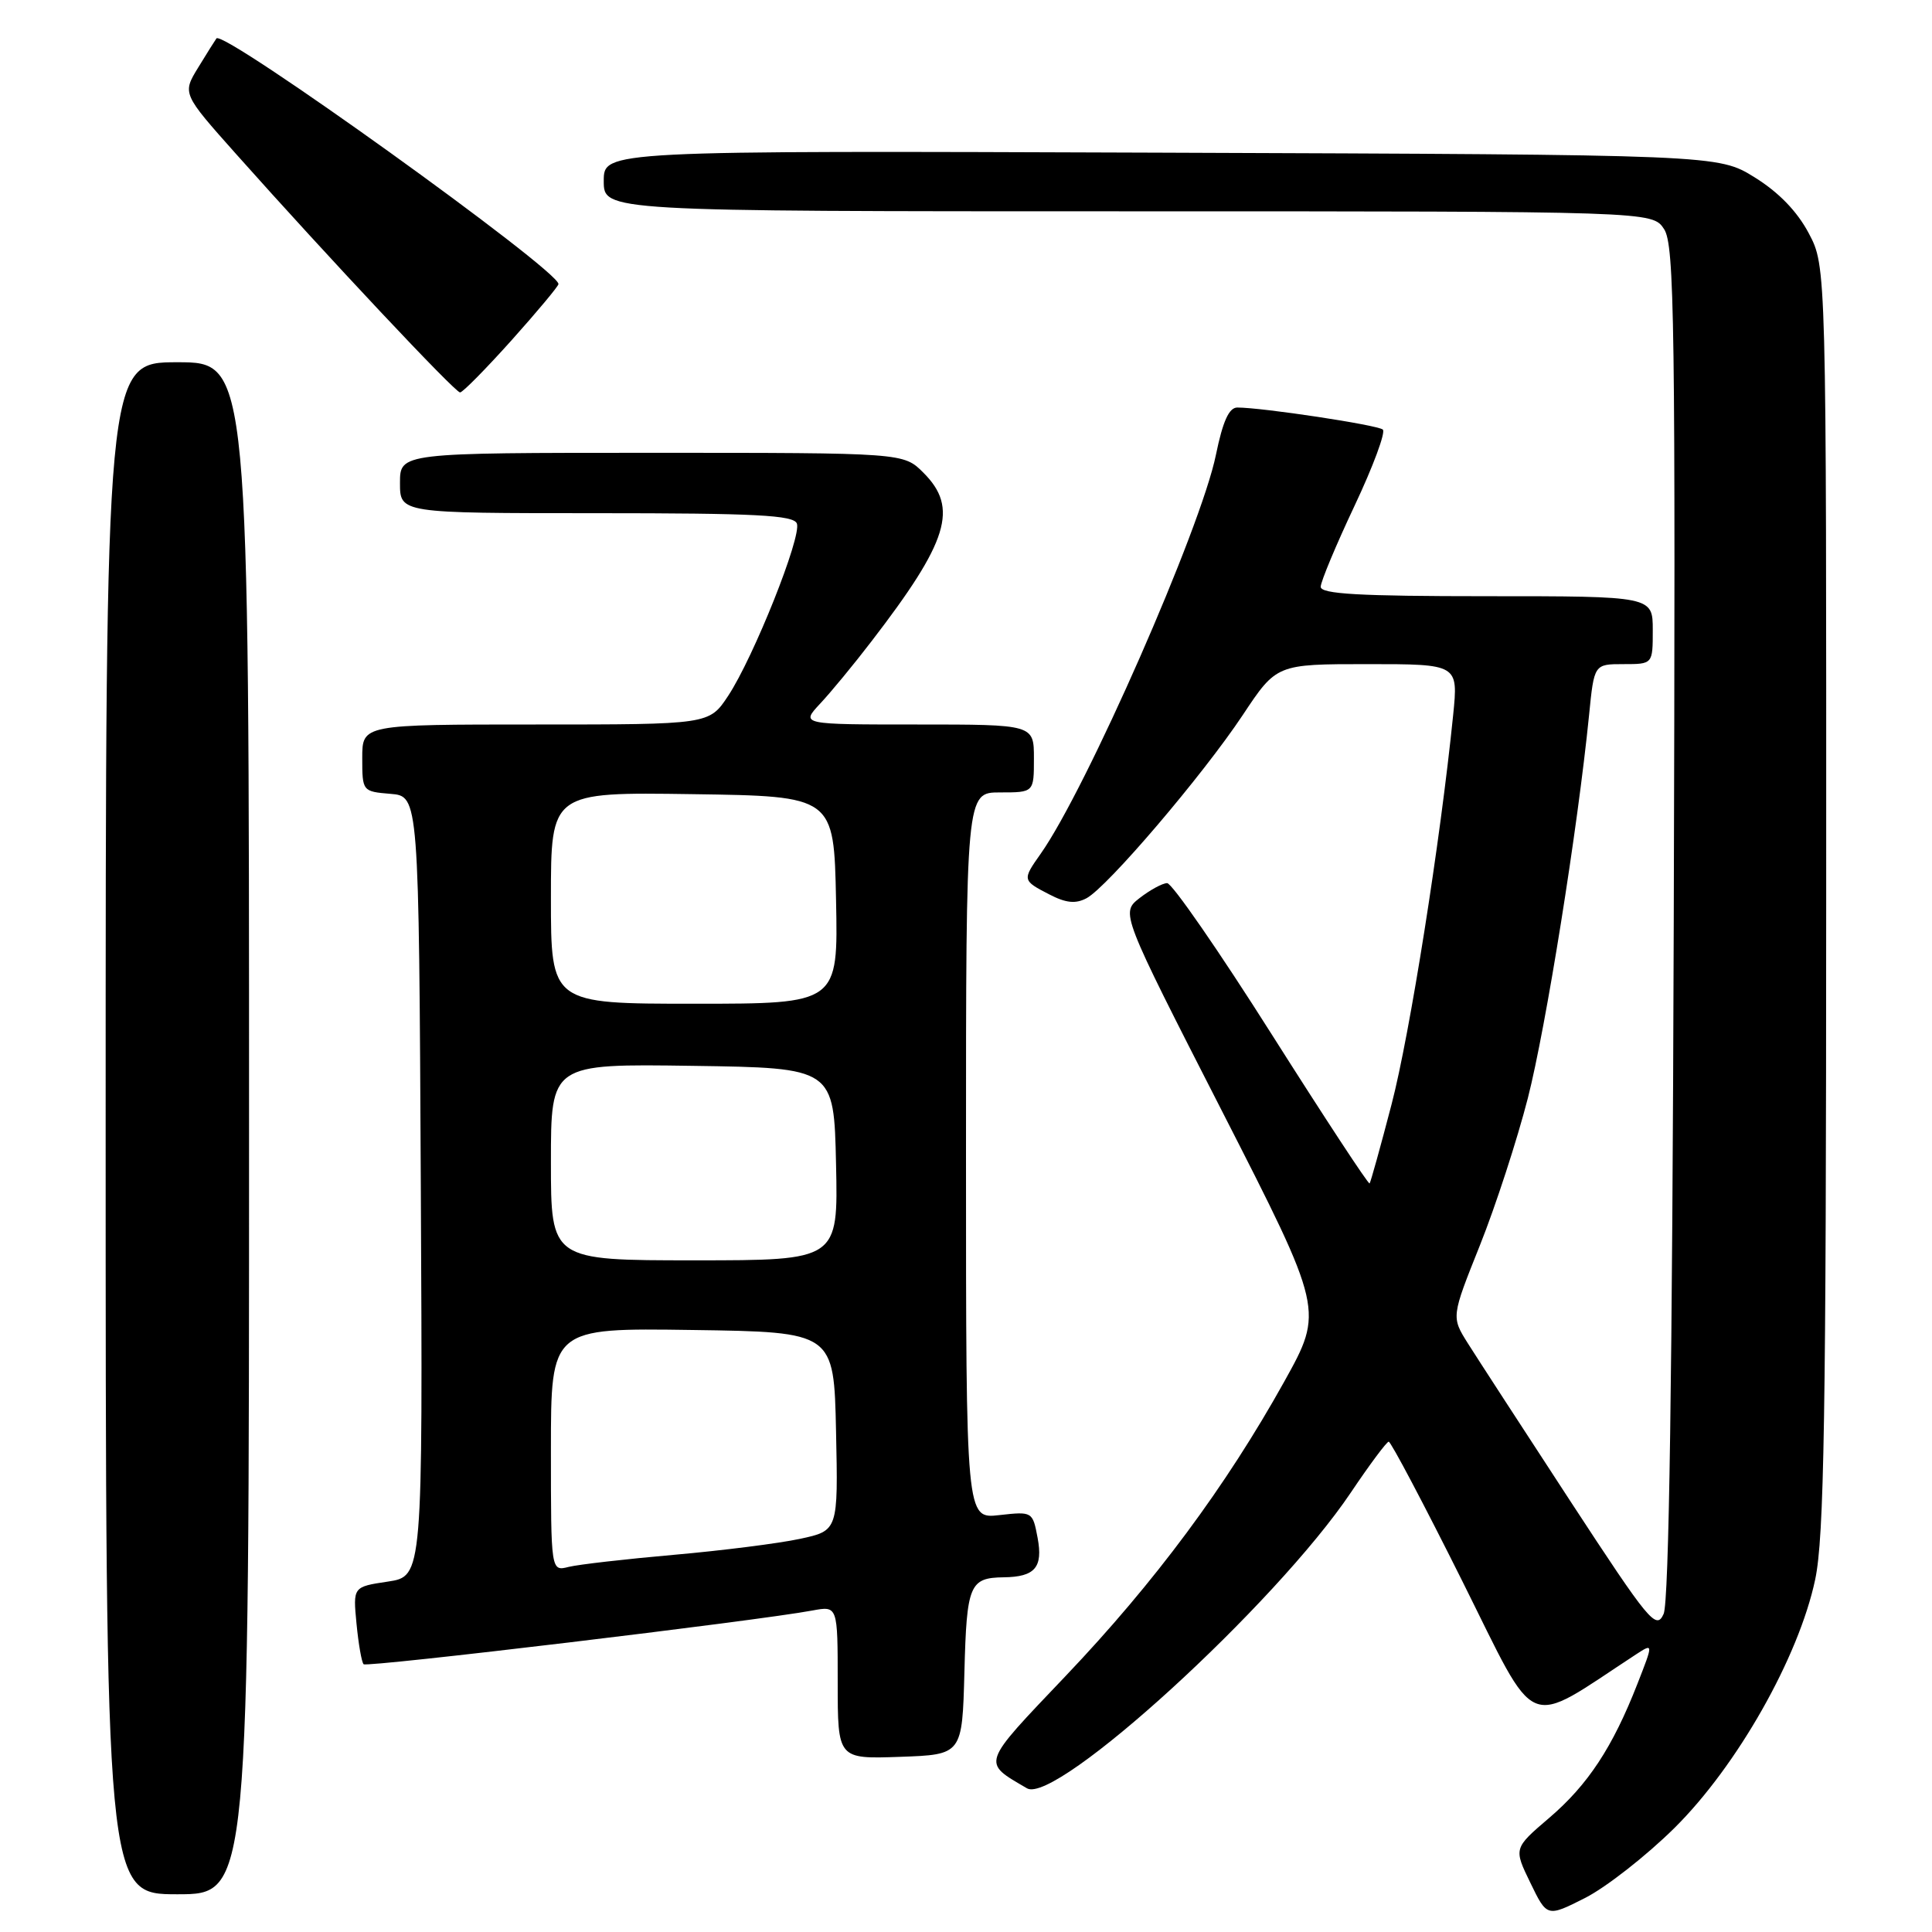<?xml version="1.0" encoding="UTF-8" standalone="no"?>
<!DOCTYPE svg PUBLIC "-//W3C//DTD SVG 1.1//EN" "http://www.w3.org/Graphics/SVG/1.1/DTD/svg11.dtd" >
<svg xmlns="http://www.w3.org/2000/svg" xmlns:xlink="http://www.w3.org/1999/xlink" version="1.1" viewBox="0 0 256 256">
 <g >
 <path fill="currentColor"
d=" M 221.88 242.21 C 230.18 233.99 238.34 219.59 240.52 209.30 C 241.71 203.69 241.97 187.82 241.98 118.91 C 242.00 35.31 242.00 35.31 239.67 30.91 C 238.14 28.01 235.68 25.47 232.50 23.50 C 227.66 20.50 227.66 20.50 153.83 20.23 C 80.00 19.96 80.00 19.96 80.00 23.98 C 80.00 28.00 80.00 28.00 149.48 28.00 C 218.95 28.00 218.95 28.00 220.50 30.36 C 221.88 32.46 222.02 42.78 221.78 122.11 C 221.59 182.31 221.15 212.27 220.44 213.85 C 219.46 216.03 218.56 214.94 208.04 198.85 C 201.81 189.31 195.71 179.92 194.50 178.00 C 192.30 174.50 192.30 174.50 196.10 165.00 C 198.19 159.77 201.04 151.00 202.45 145.50 C 204.85 136.10 209.05 109.84 210.56 94.75 C 211.23 88.00 211.23 88.00 215.12 88.00 C 219.00 88.00 219.00 88.00 219.00 83.50 C 219.00 79.00 219.00 79.00 197.00 79.00 C 180.06 79.00 175.00 78.71 175.00 77.75 C 175.01 77.06 177.02 72.24 179.48 67.03 C 181.94 61.82 183.63 57.27 183.23 56.92 C 182.54 56.31 167.24 54.00 163.95 54.00 C 162.85 54.00 162.03 55.82 161.12 60.25 C 159.14 69.98 143.92 104.61 137.88 113.15 C 135.45 116.59 135.46 116.67 139.01 118.50 C 141.24 119.66 142.52 119.79 143.97 119.02 C 146.74 117.54 159.35 102.75 164.67 94.75 C 169.15 88.00 169.15 88.00 181.19 88.00 C 193.23 88.00 193.23 88.00 192.55 94.75 C 190.85 111.55 186.81 137.06 184.39 146.33 C 182.93 151.93 181.62 156.64 181.48 156.81 C 181.33 156.98 175.50 148.09 168.51 137.06 C 161.53 126.03 155.29 117.01 154.65 117.02 C 154.02 117.03 152.38 117.93 151.00 119.00 C 148.50 120.96 148.50 120.96 161.96 147.30 C 175.41 173.64 175.41 173.64 170.17 183.07 C 162.44 196.96 153.00 209.68 141.20 222.08 C 129.90 233.96 130.08 233.44 136.08 236.96 C 139.90 239.20 169.03 212.60 179.00 197.76 C 181.47 194.08 183.73 191.05 184.01 191.03 C 184.29 191.01 188.69 199.34 193.77 209.52 C 203.94 229.90 201.82 229.00 216.79 219.21 C 219.08 217.72 219.08 217.72 216.97 223.11 C 213.68 231.53 210.41 236.49 205.29 240.87 C 200.56 244.91 200.56 244.91 202.78 249.48 C 204.99 254.04 204.99 254.04 210.05 251.48 C 212.82 250.07 218.15 245.90 221.88 242.21 Z  M 33.00 149.50 C 33.00 48.00 33.00 48.00 23.50 48.00 C 14.00 48.00 14.00 48.00 14.00 149.50 C 14.00 251.00 14.00 251.00 23.50 251.00 C 33.00 251.00 33.00 251.00 33.00 149.50 Z  M 127.79 221.54 C 128.09 209.97 128.47 209.06 133.00 209.00 C 137.14 208.95 138.22 207.69 137.49 203.78 C 136.83 200.29 136.80 200.27 132.41 200.76 C 128.00 201.26 128.00 201.26 128.00 153.13 C 128.00 105.00 128.00 105.00 132.50 105.00 C 137.00 105.00 137.00 105.00 137.00 100.50 C 137.00 96.00 137.00 96.00 121.55 96.00 C 106.10 96.00 106.10 96.00 108.66 93.25 C 110.08 91.74 113.14 88.03 115.46 85.00 C 125.68 71.72 127.04 67.31 122.36 62.64 C 119.73 60.00 119.73 60.00 86.36 60.00 C 53.00 60.00 53.00 60.00 53.00 64.00 C 53.00 68.00 53.00 68.00 79.03 68.00 C 100.16 68.00 105.16 68.26 105.59 69.37 C 106.25 71.08 99.85 87.11 96.48 92.21 C 93.97 96.00 93.97 96.00 70.99 96.00 C 48.00 96.00 48.00 96.00 48.00 100.44 C 48.00 104.85 48.03 104.88 51.75 105.19 C 55.50 105.50 55.50 105.50 55.76 157.19 C 56.02 208.87 56.02 208.87 51.39 209.57 C 46.77 210.26 46.77 210.26 47.24 215.15 C 47.50 217.84 47.92 220.26 48.18 220.52 C 48.63 220.96 100.36 214.77 107.65 213.40 C 111.00 212.78 111.00 212.78 111.00 222.93 C 111.00 233.08 111.00 233.08 119.25 232.79 C 127.50 232.50 127.50 232.50 127.79 221.54 Z  M 67.80 45.07 C 71.21 41.26 74.00 37.91 74.00 37.64 C 74.00 35.77 29.59 3.88 28.68 5.09 C 28.51 5.32 27.42 7.05 26.26 8.95 C 24.15 12.40 24.15 12.40 31.32 20.45 C 43.44 34.06 60.29 52.00 60.96 52.00 C 61.31 52.00 64.38 48.88 67.80 45.07 Z  M 73.00 192.09 C 73.00 175.96 73.00 175.96 91.75 176.23 C 110.50 176.50 110.50 176.50 110.78 189.66 C 111.06 202.82 111.06 202.82 105.98 203.91 C 103.18 204.51 95.68 205.46 89.31 206.02 C 82.93 206.58 76.66 207.30 75.36 207.62 C 73.00 208.22 73.00 208.22 73.00 192.09 Z  M 73.00 153.98 C 73.00 140.96 73.00 140.96 91.75 141.23 C 110.50 141.50 110.50 141.50 110.78 154.25 C 111.06 167.00 111.06 167.00 92.03 167.00 C 73.00 167.00 73.00 167.00 73.00 153.98 Z  M 73.00 118.98 C 73.00 104.96 73.00 104.96 91.75 105.23 C 110.50 105.50 110.50 105.50 110.78 119.25 C 111.06 133.00 111.06 133.00 92.03 133.00 C 73.00 133.00 73.00 133.00 73.00 118.98 Z "/>
</g>
</svg>